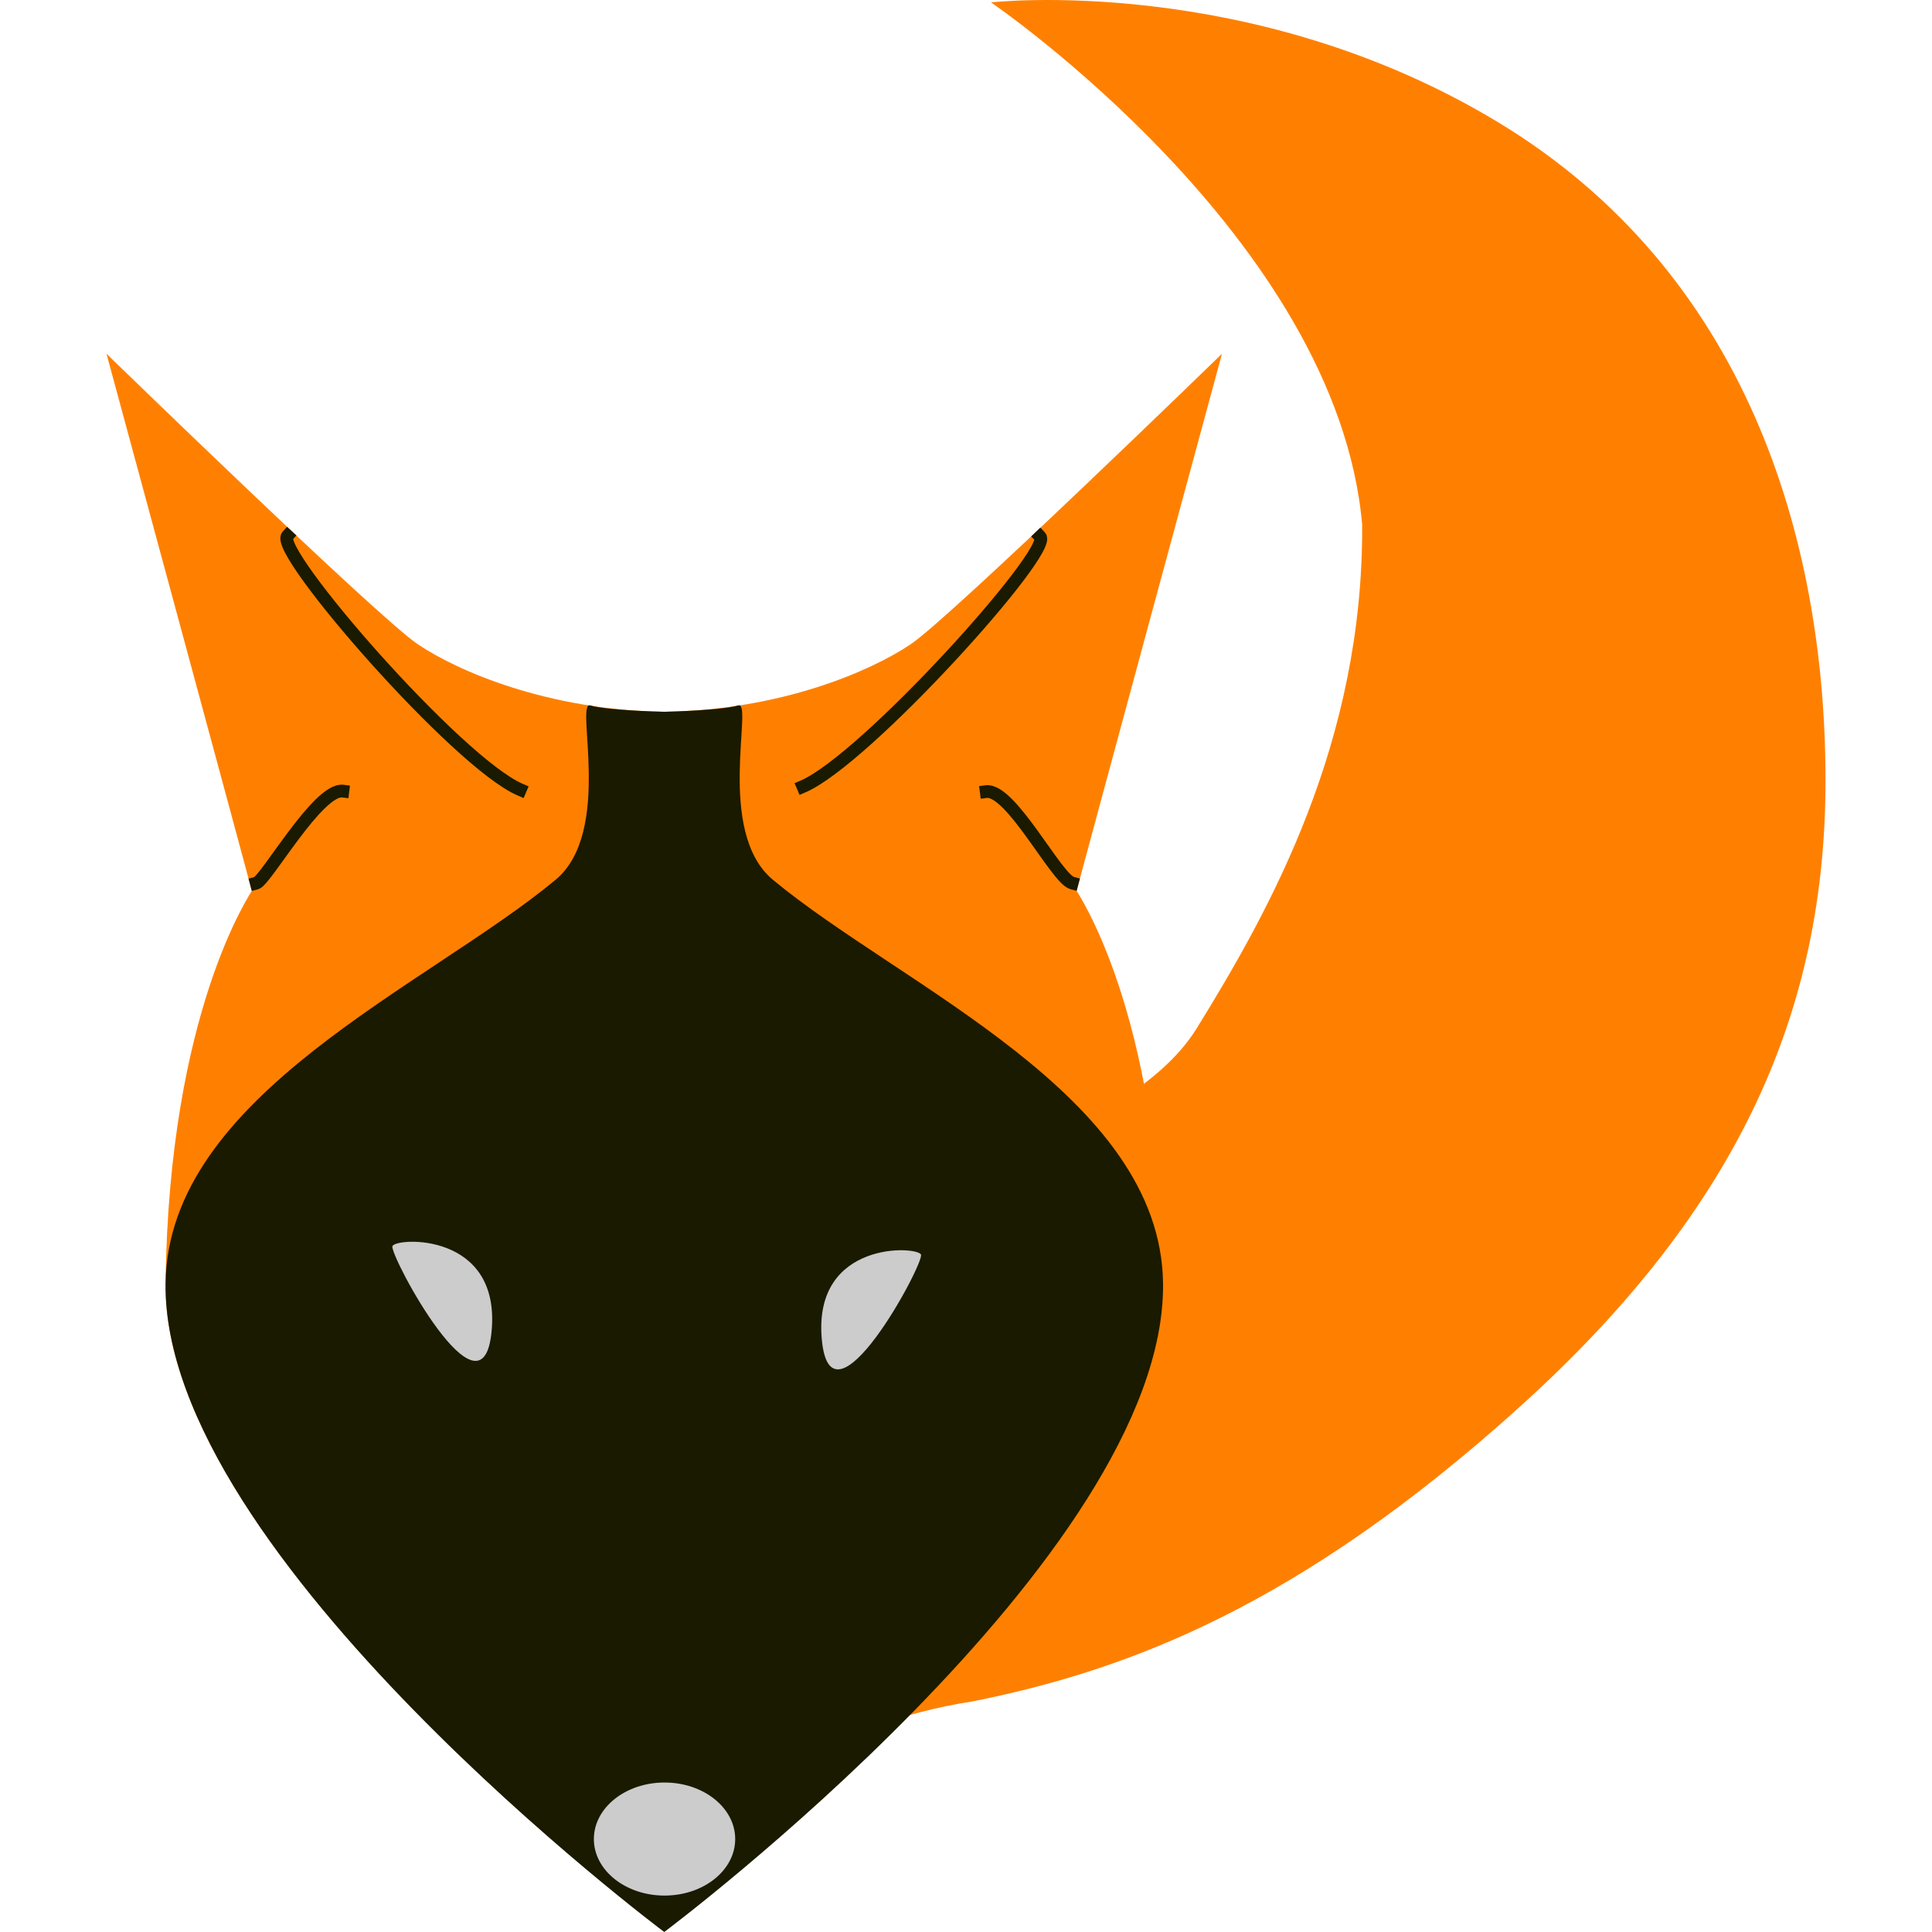 <?xml version="1.0" encoding="UTF-8" standalone="no"?>
<svg
   width="1367.049"
   height="1367.049"
   viewBox="0 0 1366.856 1366.857"
   version="1.1"
   id="svg1"
   xml:space="preserve"
   sodipodi:docname="fox_v3.svg"
   inkscape:version="1.4.2 (f4327f4, 2025-05-13)"
   xmlns:inkscape="http://www.inkscape.org/namespaces/inkscape"
   xmlns:sodipodi="http://sodipodi.sourceforge.net/DTD/sodipodi-0.dtd"
   xmlns="http://www.w3.org/2000/svg"
   xmlns:svg="http://www.w3.org/2000/svg"><sodipodi:namedview
     id="namedview1"
     pagecolor="#ffffff"
     bordercolor="#000000"
     borderopacity="0.25"
     inkscape:showpageshadow="2"
     inkscape:pageopacity="0.0"
     inkscape:pagecheckerboard="0"
     inkscape:deskcolor="#d1d1d1"
     inkscape:zoom="0.35355339"
     inkscape:cx="-179.60512"
     inkscape:cy="924.89567"
     inkscape:window-width="2560"
     inkscape:window-height="1368"
     inkscape:window-x="1912"
     inkscape:window-y="-8"
     inkscape:window-maximized="1"
     inkscape:current-layer="svg1" /><defs
     id="defs1" /><g
     id="g13"
     transform="translate(-10.069,-26.165)"><path
       id="Tail"
       fill="none"
       stroke="black"
       stroke-width="1"
       d="m 522.003,1293.965 c -72.1,-51.3 -9.41,-180.908 47.59,-307.808 57,-126.9 234.795,-147.803 287.095,-232.403 52.3,-84.6 117.9,-202.3 117.1,-356.3 -17.7,-202.7 -262.595,-369.597 -262.595,-369.597 0,0 184.096,-21 359.096,85 174.9,106 231.013,293.133 231.3,464.3 0.271,161.954 -59.7,302.9 -216.2,444.2 -156.4,141.3 -277.582,186.658 -387.696,208.6 -99.216,15.058 -166.99,70.308 -175.69,64.008 z"
       style="display:inline;fill:#ff8000;fill-opacity:1;stroke:none;stroke-width:6.899;stroke-dasharray:none;stroke-opacity:1"
       sodipodi:nodetypes="csscccsccc" /><path
       id="Head"
       fill="none"
       stroke="black"
       stroke-width="1"
       d="m 480.005,1392.522 c 0,0 355.2,-265.2 352.9,-458.5 -2.4,-193.3 -61.1,-276.7 -61.1,-277.6 0,-0.9 102.8,-380 102.8,-380 0,0 -191.8,186.4 -220.2,205.5 -28.3,19.1 -92,46.7 -174.4,47.8 m 0,862.8 c 0,0 -355.2,-265.2 -352.8,-458.5 2.3,-193.3 61,-276.7 61,-277.6 0,-0.9 -102.8,-380 -102.8,-380 0,0 191.8,186.4 220.2,205.5 28.3,19.1 92,46.7 174.4,47.8"
       style="display:inline;fill:#ff8000;fill-opacity:1;stroke:none;stroke-width:7.999;stroke-dasharray:none;stroke-opacity:1" /><path
       id="Face Pattern copy"
       fill="none"
       stroke="black"
       stroke-width="1"
       d="m 480.005,529.722 c 6.9,-0.1 41.5,-1.2 52.4,-4.5 10.9,-3.3 -16.4,89.5 24.5,123.4 90.4,75.1 274.3,152.2 276,285.4 2.3,193.3 -352.9,459 -352.9,459 0,0 0,0 0,0 0,0 -355.2,-265.7 -352.8,-459 1.6,-133.2 185.5,-210.3 275.9,-285.4 40.9,-33.9 13.6,-126.7 24.5,-123.4 10.9,3.3 45.5,4.4 52.4,4.5"
       style="display:inline;fill:#1a1a00;fill-opacity:1;stroke:none" /><g
       id="g14"
       transform="matrix(1.194,0,0,1.5,-91.873,-474.913)"><path
         id="eye"
         fill="none"
         stroke="black"
         stroke-width="1"
         d="m 317.904,921.822 c -1.8,4.2 53.6,86.5 58.8,39.8 5.2,-46.7 -57,-43.9 -58.8,-39.8 z"
         style="fill:#cccccc;fill-opacity:1;stroke:none" /><path
         id="eye copy"
         fill="none"
         stroke="black"
         stroke-width="1"
         d="m 631.105,925.822 c 1.9,4.2 -53.6,86.5 -58.8,39.8 -5.2,-46.7 57,-43.9 58.8,-39.8 z"
         style="fill:#cccccc;fill-opacity:1;stroke:none" /></g><path
       id="Ear Strokes #2"
       fill="none"
       stroke="black"
       stroke-width="1"
       d="m 578.101,582.62 c 44.4,-19 177.429,-166.821 167.866,-176.8"
       style="stroke:#1a1a00;stroke-width:8.999;stroke-linecap:square;stroke-linejoin:miter;stroke-dasharray:none;stroke-opacity:1" /><path
       id="Ear Strokes copy"
       fill="none"
       stroke="black"
       stroke-width="1"
       d="m 707.804,586.222 c 17.5,-2.2 49.758,61.741 60.781,64.685"
       style="stroke:#1a1a00;stroke-width:8.999;stroke-linecap:square;stroke-linejoin:miter;stroke-dasharray:none;stroke-opacity:1" /><path
       id="Ear Strokes #1"
       fill="none"
       stroke="black"
       stroke-width="1"
       d="m 378.155,584.872 c -44.4,-19 -174.686,-168.745 -164.725,-179.625"
       style="stroke:#1a1a00;stroke-width:8.999;stroke-linecap:square;stroke-linejoin:miter;stroke-dasharray:none;stroke-opacity:1" /><path
       id="Ear Strokes"
       fill="none"
       stroke="black"
       stroke-width="1"
       d="m 252.646,585.868 c -17.493,-2.189 -54.556,63.351 -61.235,65.114"
       style="stroke:#1a1a00;stroke-width:8.999;stroke-linecap:square;stroke-linejoin:miter;stroke-dasharray:none;stroke-opacity:1" /><ellipse
       style="fill:#cccccc;stroke:none;stroke-width:8.999;stroke-linecap:square"
       id="path1"
       ry="39.994"
       rx="49.993"
       cy="1301.092"
       cx="394.81"
       transform="translate(85.404,26.165)" /></g></svg>
